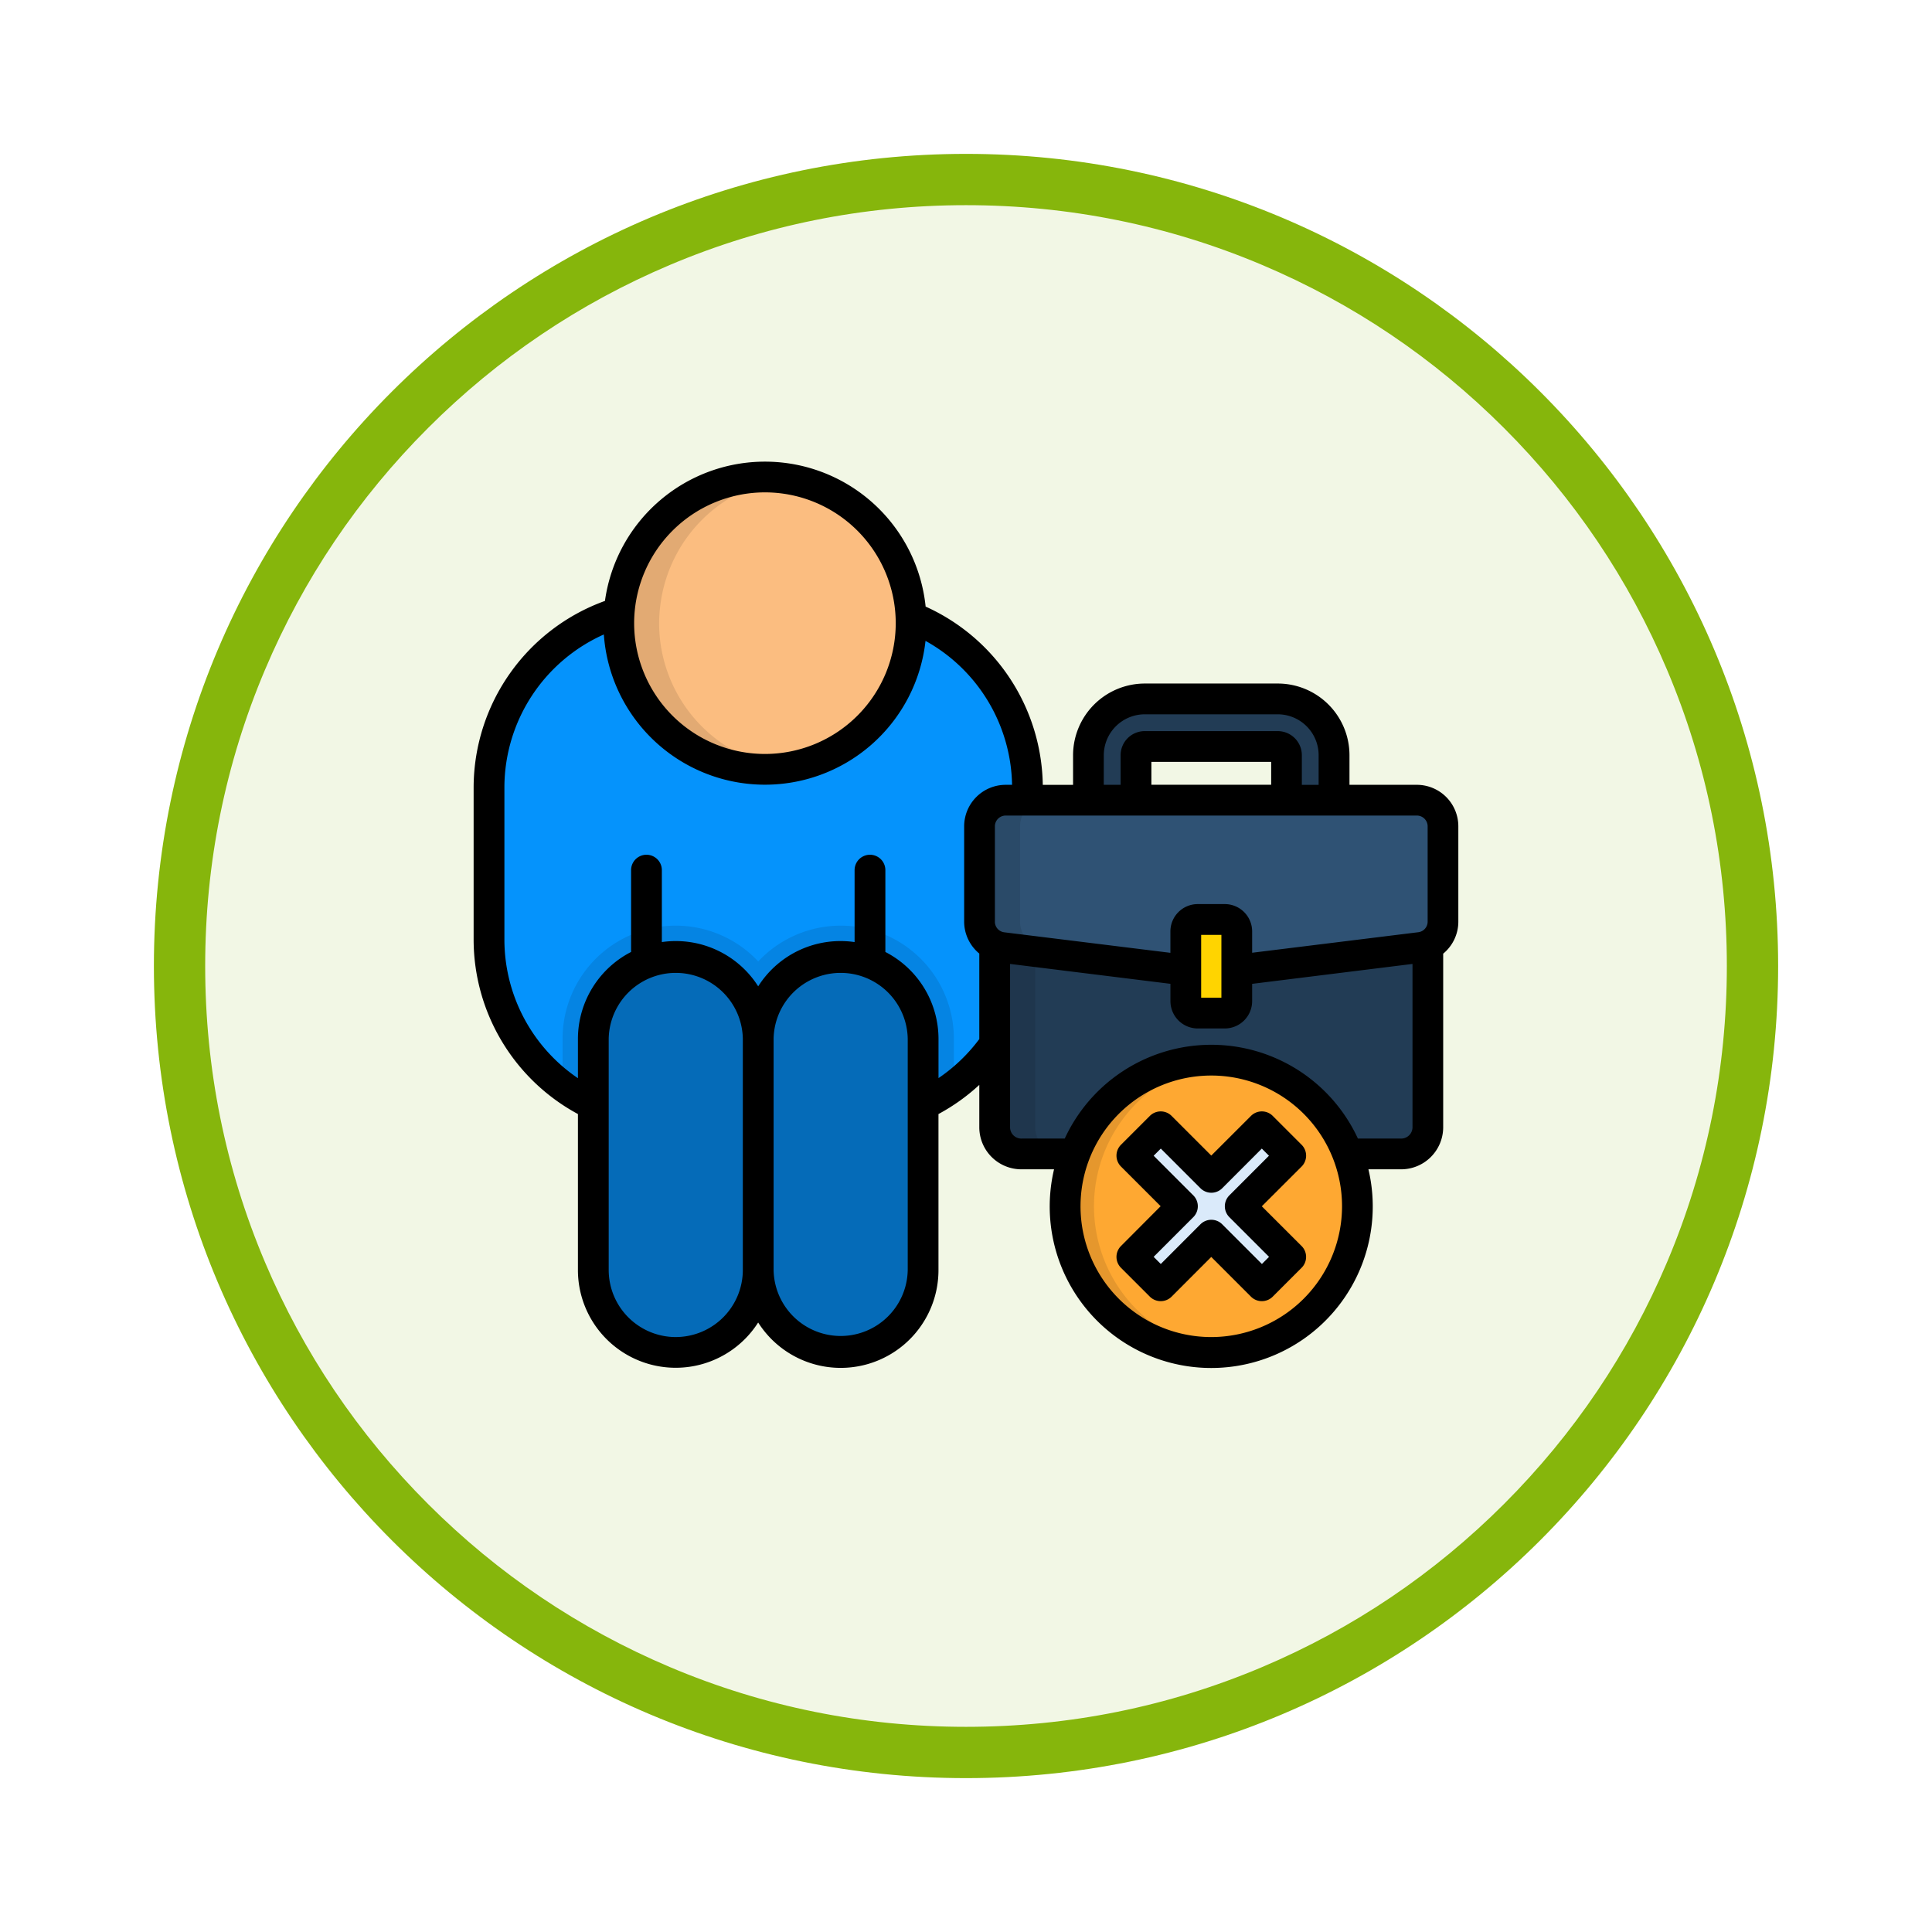 <svg xmlns="http://www.w3.org/2000/svg" xmlns:xlink="http://www.w3.org/1999/xlink" width="113" height="113" viewBox="0 0 113 113">
  <defs>
    <filter id="Path_982547" x="0" y="0" width="113" height="113" filterUnits="userSpaceOnUse">
      <feOffset dy="3" input="SourceAlpha"/>
      <feGaussianBlur stdDeviation="3" result="blur"/>
      <feFlood flood-opacity="0.161"/>
      <feComposite operator="in" in2="blur"/>
      <feComposite in="SourceGraphic"/>
    </filter>
  </defs>
  <g id="Group_1177592" data-name="Group 1177592" transform="translate(-7959.51 -1164.785)">
    <g id="Group_1177547" data-name="Group 1177547">
      <g id="Group_1177339" data-name="Group 1177339" transform="translate(7166.021 -324.65)">
        <g id="Group_1176922" data-name="Group 1176922" transform="translate(802.49 1495.435)">
          <g id="Group_1172322" data-name="Group 1172322" transform="translate(0 0)">
            <g id="Group_1164700" data-name="Group 1164700">
              <g id="Group_1160931" data-name="Group 1160931">
                <g id="Group_1160749" data-name="Group 1160749">
                  <g id="Group_1158891" data-name="Group 1158891">
                    <g id="Group_1157406" data-name="Group 1157406">
                      <g id="Group_1155793" data-name="Group 1155793">
                        <g id="Group_1154704" data-name="Group 1154704">
                          <g id="Group_1150790" data-name="Group 1150790">
                            <g id="Group_1154214" data-name="Group 1154214">
                              <g id="Group_1152583" data-name="Group 1152583">
                                <g id="Group_1146973" data-name="Group 1146973">
                                  <g id="Group_1146954" data-name="Group 1146954">
                                    <g transform="matrix(1, 0, 0, 1, -9, -6)" filter="url(#Path_982547)">
                                      <g id="Path_982547-2" data-name="Path 982547" transform="translate(9 6)" fill="#f2f7e5">
                                        <path d="M 47.5 93.5 C 41.289 93.5 35.265 92.284 29.595 89.886 C 24.118 87.569 19.198 84.252 14.973 80.027 C 10.748 75.802 7.431 70.882 5.114 65.405 C 2.716 59.735 1.5 53.711 1.5 47.5 C 1.5 41.289 2.716 35.265 5.114 29.595 C 7.431 24.118 10.748 19.198 14.973 14.973 C 19.198 10.748 24.118 7.431 29.595 5.114 C 35.265 2.716 41.289 1.5 47.5 1.5 C 53.711 1.5 59.735 2.716 65.405 5.114 C 70.882 7.431 75.802 10.748 80.027 14.973 C 84.252 19.198 87.569 24.118 89.886 29.595 C 92.284 35.265 93.5 41.289 93.5 47.5 C 93.5 53.711 92.284 59.735 89.886 65.405 C 87.569 70.882 84.252 75.802 80.027 80.027 C 75.802 84.252 70.882 87.569 65.405 89.886 C 59.735 92.284 53.711 93.5 47.5 93.5 Z" stroke="none"/>
                                        <path d="M 47.5 3 C 41.491 3 35.664 4.176 30.18 6.496 C 24.881 8.737 20.122 11.946 16.034 16.034 C 11.946 20.121 8.737 24.881 6.496 30.179 C 4.176 35.664 3 41.491 3 47.5 C 3 53.509 4.176 59.336 6.496 64.82 C 8.737 70.119 11.946 74.878 16.034 78.966 C 20.122 83.054 24.881 86.263 30.18 88.504 C 35.664 90.824 41.491 92 47.5 92 C 53.509 92 59.336 90.824 64.821 88.504 C 70.119 86.263 74.878 83.054 78.966 78.966 C 83.054 74.878 86.263 70.119 88.504 64.82 C 90.824 59.336 92 53.509 92 47.5 C 92 41.491 90.824 35.664 88.504 30.179 C 86.263 24.881 83.054 20.121 78.966 16.034 C 74.878 11.946 70.119 8.737 64.821 6.496 C 59.336 4.176 53.509 3 47.5 3 M 47.5 0 C 73.734 0 95 21.266 95 47.5 C 95 73.733 73.734 95 47.5 95 C 21.266 95 7.62939453125e-06 73.733 7.62939453125e-06 47.5 C 7.62939453125e-06 21.266 21.266 0 47.5 0 Z" stroke="none" fill="#86b60c"/>
                                      </g>
                                    </g>
                                  </g>
                                </g>
                              </g>
                            </g>
                          </g>
                        </g>
                      </g>
                    </g>
                  </g>
                </g>
              </g>
            </g>
          </g>
        </g>
      </g>
      <g id="unemployment_17899252" transform="translate(7987.212 1171.364)">
        <path id="Path_1038832" data-name="Path 1038832" d="M18.635,94.93H28.859a10.665,10.665,0,0,1,10.632,10.632v8.983a10.665,10.665,0,0,1-10.632,10.632H18.635A10.665,10.665,0,0,1,8,114.545v-8.983A10.665,10.665,0,0,1,18.635,94.93Z" transform="translate(-7.1 -66.128)" fill="#0593fc" fill-rule="evenodd"/>
        <path id="Path_1038833" data-name="Path 1038833" d="M57.693,263.782a6.615,6.615,0,0,1,11.443,4.528v2.764a10.568,10.568,0,0,1-6.33,2.1H52.582a10.58,10.58,0,0,1-6.332-2.1V268.31a6.615,6.615,0,0,1,11.443-4.528Z" transform="translate(-41.047 -214.128)" fill="#0584e3" fill-rule="evenodd"/>
        <path id="Path_1038834" data-name="Path 1038834" d="M67.083,277.68A4.836,4.836,0,0,1,71.9,282.5v13.52a4.821,4.821,0,0,1-9.642,0V282.5a4.837,4.837,0,0,1,4.823-4.823Z" transform="translate(-55.256 -228.32)" fill="#056bb8" fill-rule="evenodd"/>
        <path id="Path_1038835" data-name="Path 1038835" d="M152.783,277.68a4.837,4.837,0,0,0-4.823,4.823v13.52a4.823,4.823,0,0,0,9.645,0V282.5A4.837,4.837,0,0,0,152.783,277.68Z" transform="translate(-131.315 -228.32)" fill="#056bb8" fill-rule="evenodd"/>
        <path id="Path_1038836" data-name="Path 1038836" d="M84.018,45.537a8.548,8.548,0,1,0-8.548-8.548A8.566,8.566,0,0,0,84.018,45.537Z" transform="translate(-66.98 -7.118)" fill="#fbbd80" fill-rule="evenodd"/>
        <path id="Path_1038837" data-name="Path 1038837" d="M322.433,153.893v-6.818a.507.507,0,0,1,.5-.5h7.8a.5.5,0,0,1,.353.148.5.5,0,0,1,.148.353v6.818h2.783v-6.818a3.288,3.288,0,0,0-3.285-3.285h-7.8a3.288,3.288,0,0,0-3.285,3.285v6.818Z" transform="translate(-283.691 -109.492)" fill="#223c55"/>
        <g id="Group_1177545" data-name="Group 1177545" transform="translate(8.49 21.321)">
          <path id="Path_1038838" data-name="Path 1038838" d="M296.237,258.5H270.9v12.18a1.565,1.565,0,0,0,1.591,1.529h22.156a1.564,1.564,0,0,0,1.591-1.529Z" transform="translate(-248.915 -232.618)" fill="#223c55" fill-rule="evenodd"/>
          <path id="Path_1038839" data-name="Path 1038839" d="M288.807,205.077l-12.025,1.492a1.517,1.517,0,0,1-.378,0l-12.025-1.492a1.522,1.522,0,0,1-1.34-1.516v-5.572a1.532,1.532,0,0,1,1.529-1.529h24.05a1.532,1.532,0,0,1,1.529,1.529v5.572A1.524,1.524,0,0,1,288.807,205.077Z" transform="translate(-241.939 -177.558)" fill="#2f5274" fill-rule="evenodd"/>
          <path id="Path_1038840" data-name="Path 1038840" d="M372.547,258.5h-1.591a.7.7,0,0,0-.7.7v4.079a.7.7,0,0,0,.7.7h1.591a.7.7,0,0,0,.7-.7V259.2A.7.7,0,0,0,372.547,258.5Z" transform="translate(-337.098 -232.618)" fill="#ffd400" fill-rule="evenodd"/>
          <path id="Path_1038841" data-name="Path 1038841" d="M316.068,348.7a8.547,8.547,0,1,0-8.548-8.546A8.564,8.564,0,0,0,316.068,348.7Z" transform="translate(-281.416 -297.504)" fill="#fea832" fill-rule="evenodd"/>
          <path id="Path_1038842" data-name="Path 1038842" d="M349.8,366.28l1.69,1.69-2.959,2.959,2.959,2.956-1.69,1.69-2.96-2.955-2.959,2.955-1.69-1.69,2.959-2.959-2.959-2.956,1.69-1.69,2.959,2.955Z" transform="translate(-312.185 -328.274)" fill="#daeafa" fill-rule="evenodd"/>
          <path id="Path_1038843" data-name="Path 1038843" d="M77.9,35.927a8.546,8.546,0,0,1,7.3-7.416,8.707,8.707,0,0,0-1.182-.081,8.545,8.545,0,0,0-8.524,7.921c-.016.207-.025.415-.025.629a8.55,8.55,0,0,0,8.548,8.548,8.358,8.358,0,0,0,1.182-.083,8.546,8.546,0,0,1-7.37-8.465A8.361,8.361,0,0,1,77.9,35.927Z" transform="translate(-75.47 -28.43)" fill="#e2aa73" fill-rule="evenodd"/>
          <path id="Path_1038844" data-name="Path 1038844" d="M309.21,340.156a8.548,8.548,0,0,1,7.7-8.506,8.41,8.41,0,0,0-.845-.041,8.547,8.547,0,1,0,0,17.095,8.4,8.4,0,0,0,.845-.04A8.55,8.55,0,0,1,309.21,340.156Z" transform="translate(-281.416 -297.504)" fill="#e5972d" fill-rule="evenodd"/>
          <path id="Path_1038845" data-name="Path 1038845" d="M265.4,203.439v-5.45a1.526,1.526,0,0,1,1.529-1.529h-2.368a1.532,1.532,0,0,0-1.529,1.529v5.572a1.517,1.517,0,0,0,.885,1.387,1.6,1.6,0,0,0,.454.13l1.446.18.467.059v-.368a1.552,1.552,0,0,1-.452-.316,1.531,1.531,0,0,1-.433-1.071v-.123Z" transform="translate(-241.931 -177.558)" fill="#2a4a68" fill-rule="evenodd"/>
          <path id="Path_1038846" data-name="Path 1038846" d="M272.8,272.2l-1.446-.18a1.549,1.549,0,0,1-.454-.13v10.672a1.565,1.565,0,0,0,1.591,1.529h2.368a1.564,1.564,0,0,1-1.591-1.529v-10.3Z" transform="translate(-248.915 -244.502)" fill="#1f364d" fill-rule="evenodd"/>
          <path id="Path_1038847" data-name="Path 1038847" d="M371.015,260.884V259.2a.705.705,0,0,1,.705-.7h-.777a.7.7,0,0,0-.7.7v4.079a.7.7,0,0,0,.7.7h.777a.7.7,0,0,1-.705-.7Z" transform="translate(-337.08 -232.618)" fill="#e6bf00" fill-rule="evenodd"/>
        </g>
        <g id="Group_1177546" data-name="Group 1177546" transform="translate(0 20.42)">
          <path id="Path_1038848" data-name="Path 1038848" d="M55.171,39.324H51.227V37.582A4.194,4.194,0,0,0,47.045,33.4h-7.8a4.2,4.2,0,0,0-4.185,4.185v1.741H33.289A11.633,11.633,0,0,0,26.437,28.9a9.448,9.448,0,0,0-18.756-.332A11.626,11.626,0,0,0,0,39.436v8.979A11.609,11.609,0,0,0,6.1,58.58V67.7a5.718,5.718,0,0,0,10.542,3.072A5.718,5.718,0,0,0,27.188,67.7v-9.12a11.63,11.63,0,0,0,2.388-1.705v2.51a2.461,2.461,0,0,0,2.487,2.427h1.885a9.447,9.447,0,1,0,18.387,0h1.882a2.462,2.462,0,0,0,2.491-2.427V49.2a2.428,2.428,0,0,0,.886-1.873V41.756a2.428,2.428,0,0,0-2.424-2.432Zm.628,2.43v5.567a.623.623,0,0,1-.551.625l-9.714,1.2V47.9a1.6,1.6,0,0,0-1.594-1.6H42.347a1.6,1.6,0,0,0-1.594,1.6v1.25l-9.714-1.2a.623.623,0,0,1-.551-.625V41.753a.631.631,0,0,1,.628-.631H55.17a.631.631,0,0,1,.629.631ZM43.736,48.1v3.674H42.552V48.1Zm2.911-8.779H39.641V37.982h7.006Zm-9.79-1.74A2.4,2.4,0,0,1,39.241,35.2h7.8a2.393,2.393,0,0,1,2.382,2.385v1.741h-.982V37.583a1.41,1.41,0,0,0-1.4-1.4h-7.8a1.41,1.41,0,0,0-1.4,1.4v1.741h-.985ZM17.038,22.219a7.65,7.65,0,1,1-7.65,7.65A7.658,7.658,0,0,1,17.038,22.219ZM11.824,71.624A3.927,3.927,0,0,1,7.9,67.7V54.184a3.923,3.923,0,0,1,7.845,0V67.7a3.927,3.927,0,0,1-3.923,3.923ZM25.39,67.7a3.923,3.923,0,0,1-7.845,0V54.184a3.923,3.923,0,0,1,7.845,0Zm1.8-11.219v-2.3A5.726,5.726,0,0,0,24.082,49.1V44.314a.9.9,0,0,0-1.8,0v4.208a5.7,5.7,0,0,0-5.638,2.589,5.71,5.71,0,0,0-5.635-2.59V44.314a.9.9,0,0,0-1.8,0V49.1A5.726,5.726,0,0,0,6.1,54.183v2.3A9.8,9.8,0,0,1,1.8,48.415V39.436A9.816,9.816,0,0,1,7.616,30.53a9.447,9.447,0,0,0,18.814.375,9.822,9.822,0,0,1,5.062,8.419h-.375a2.431,2.431,0,0,0-2.427,2.43v5.567a2.426,2.426,0,0,0,.886,1.873v5a9.892,9.892,0,0,1-2.389,2.286ZM43.142,71.624a7.648,7.648,0,1,1,7.65-7.65A7.658,7.658,0,0,1,43.142,71.624ZM54.22,60.014h-2.5a9.442,9.442,0,0,0-17.146,0H32.064a.661.661,0,0,1-.688-.628V49.8l9.379,1.163v1.017a1.6,1.6,0,0,0,1.594,1.594H43.94a1.6,1.6,0,0,0,1.594-1.594V50.965L54.913,49.8v9.583A.665.665,0,0,1,54.22,60.014Zm-5.529,1a.9.9,0,0,0-.263-.636l-1.69-1.69a.9.9,0,0,0-1.271,0l-2.323,2.321-2.321-2.321a.9.9,0,0,0-1.271,0l-1.69,1.69a.9.9,0,0,0,0,1.271l2.321,2.321L37.862,66.3a.9.9,0,0,0,0,1.271l1.69,1.69a.9.9,0,0,0,1.271,0l2.32-2.323,2.323,2.323a.9.9,0,0,0,1.271,0l1.69-1.69a.9.9,0,0,0,0-1.271L46.1,63.975l2.323-2.32A.909.909,0,0,0,48.691,61.018ZM44.2,63.338a.9.9,0,0,0,0,1.271l2.323,2.323-.418.418-2.323-2.323a.9.9,0,0,0-1.271,0l-2.32,2.323-.418-.418,2.321-2.323a.9.9,0,0,0,0-1.271l-2.32-2.32.418-.418,2.32,2.32a.9.9,0,0,0,1.271,0L46.1,60.6l.418.418Z" transform="translate(0 -20.42)"/>
        </g>
      </g>
    </g>
  </g>
</svg>
